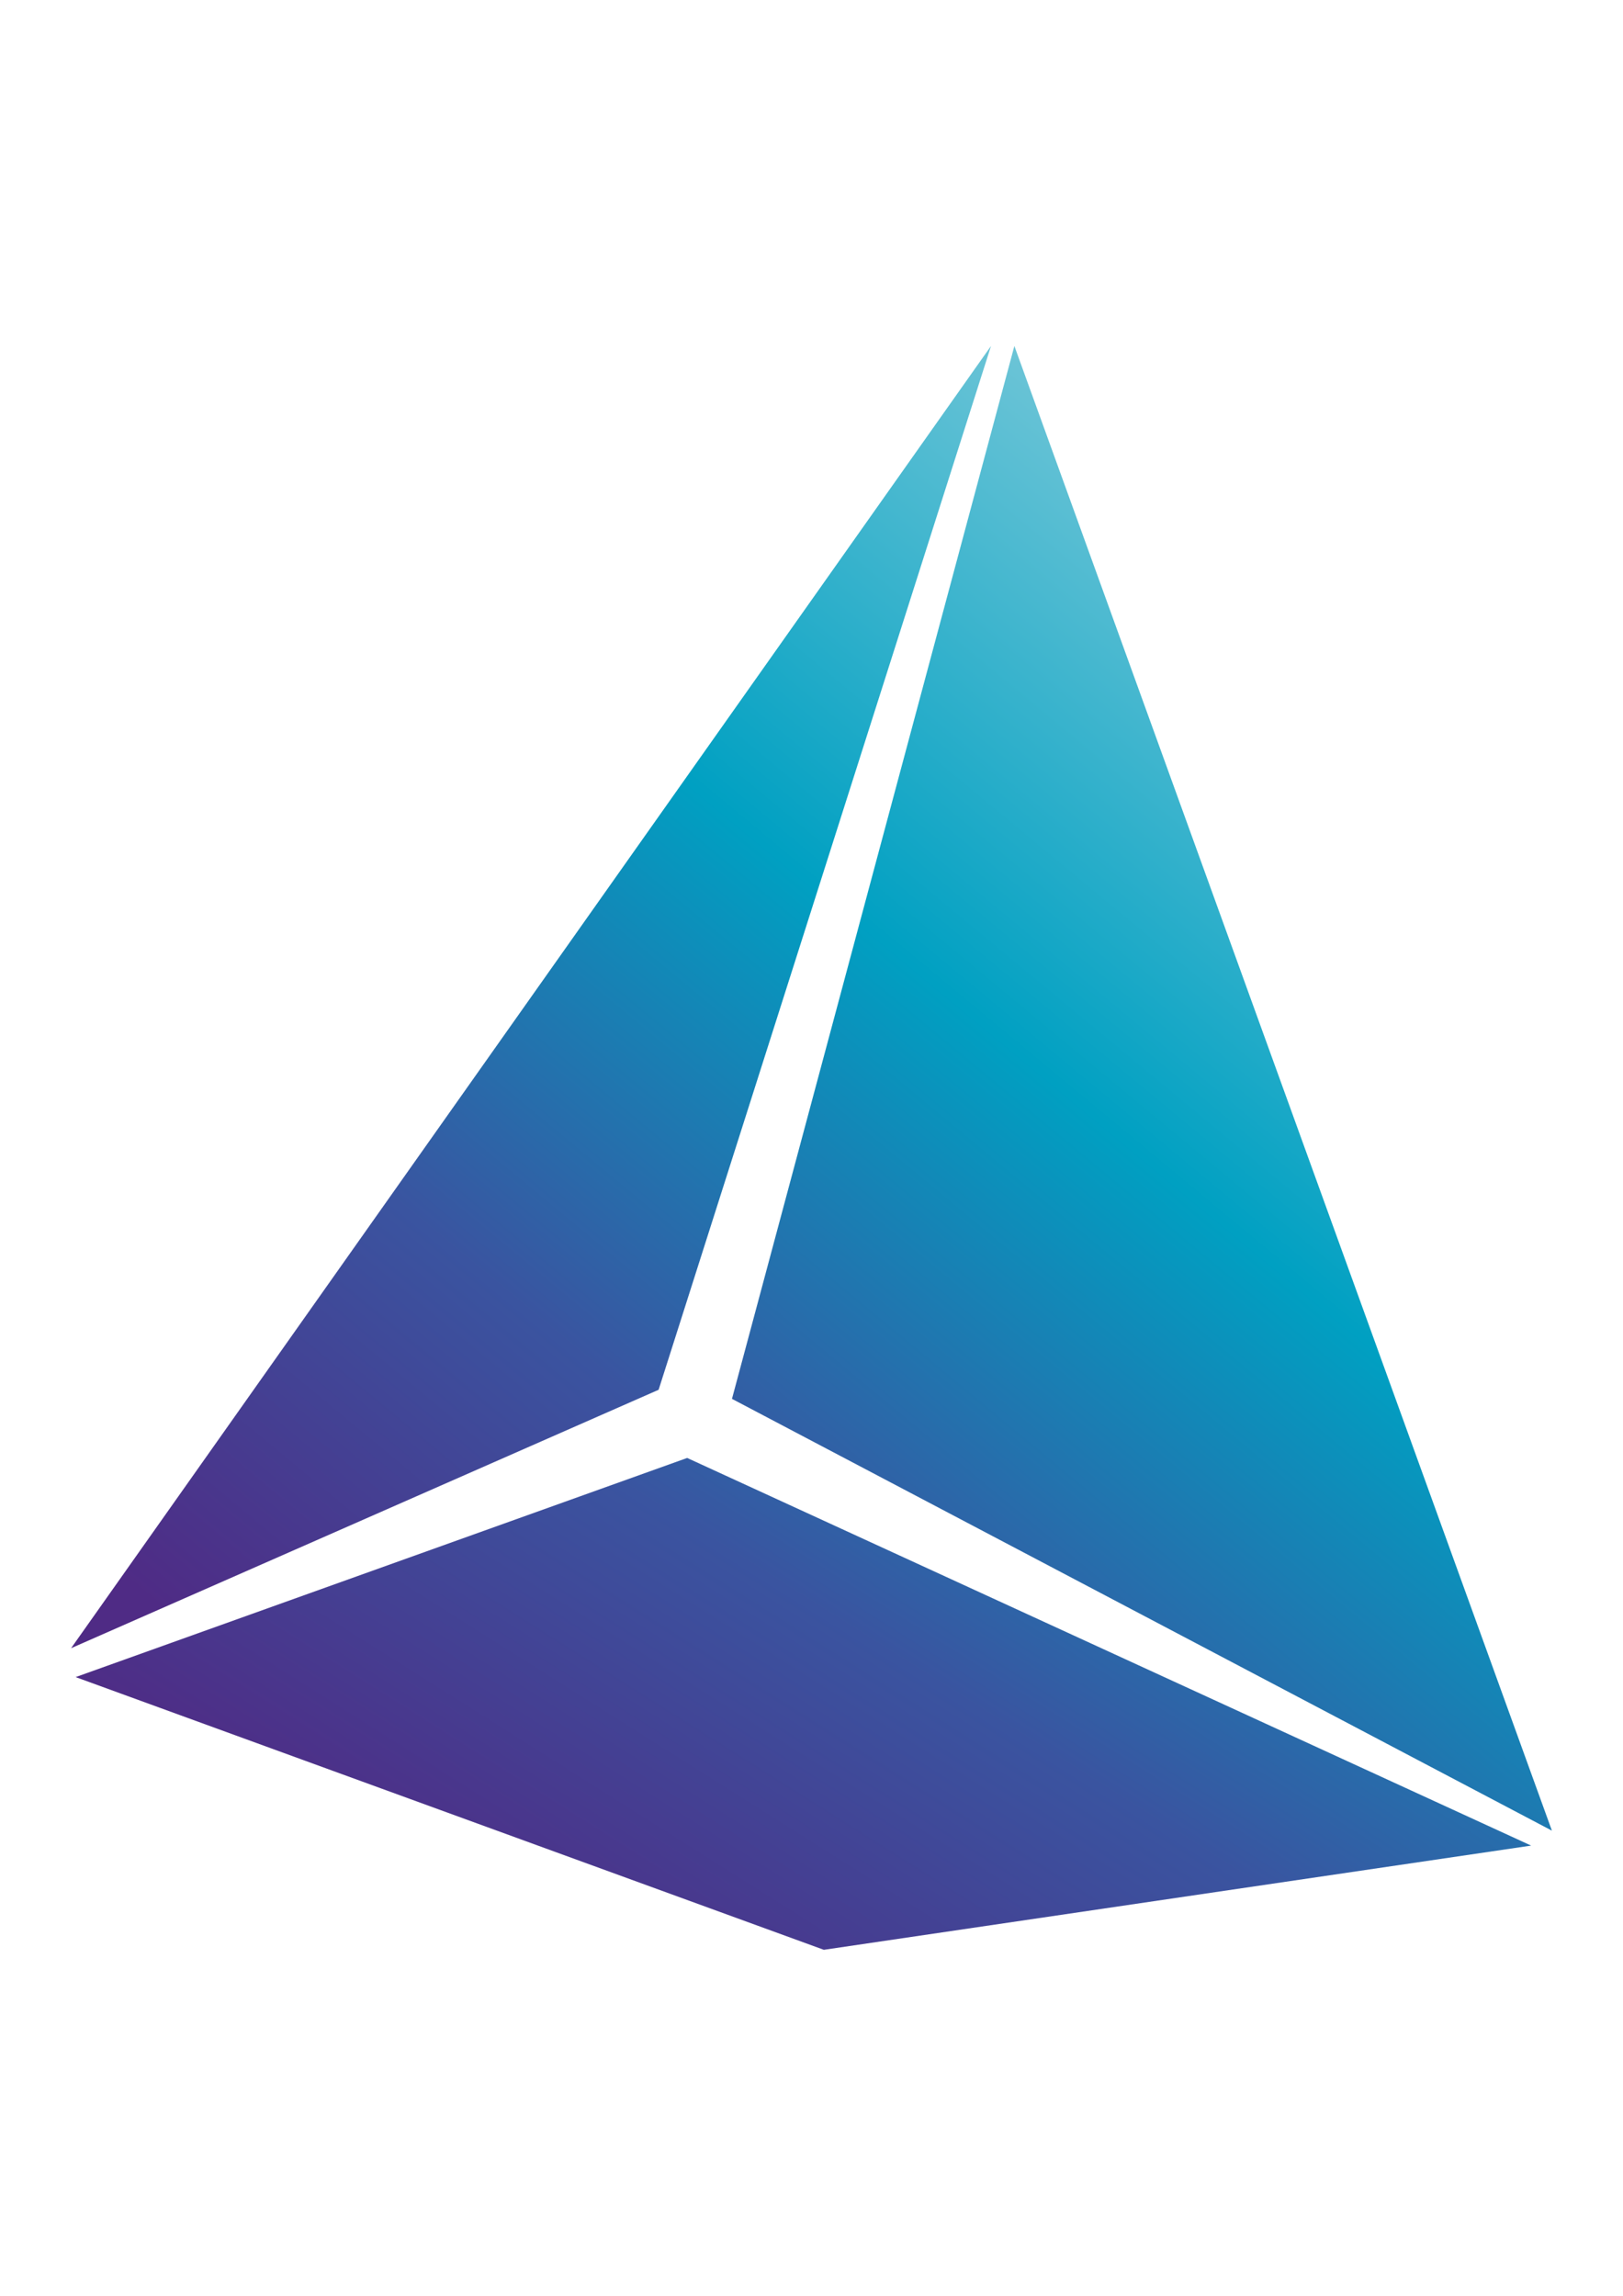 <?xml version="1.0" encoding="utf-8"?>
<!-- Generator: Adobe Illustrator 16.0.0, SVG Export Plug-In . SVG Version: 6.00 Build 0)  -->
<!DOCTYPE svg PUBLIC "-//W3C//DTD SVG 1.1//EN" "http://www.w3.org/Graphics/SVG/1.1/DTD/svg11.dtd">
<svg version="1.1" id="Layer_1" xmlns:svg="http://www.w3.org/2000/svg"
	 xmlns="http://www.w3.org/2000/svg" xmlns:xlink="http://www.w3.org/1999/xlink" x="0px" y="0px" width="595.281px"
	 height="841.89px" viewBox="0 0 595.281 841.89" enable-background="new 0 0 595.281 841.89" xml:space="preserve">
<g id="g61">
	<g id="g21">
		<g>
			<defs>
				<polygon id="SVGID_1_" points="26.073,604.41 241.565,509.642 363.478,126.876 				"/>
			</defs>
			<clipPath id="SVGID_2_">
				<use xlink:href="#SVGID_1_"  overflow="visible"/>
			</clipPath>
			
				<linearGradient id="polygon19_1_" gradientUnits="userSpaceOnUse" x1="-249.531" y1="216.45" x2="-247.753" y2="216.45" gradientTransform="matrix(221.534 -266.474 266.474 221.534 -2372.282 -113876.773)">
				<stop  offset="0" style="stop-color:#4F2B85"/>
				<stop  offset="0.279" style="stop-color:#3A54A0"/>
				<stop  offset="0.586" style="stop-color:#00A0C2"/>
				<stop  offset="1" style="stop-color:#89CEDC"/>
			</linearGradient>
			<polygon id="polygon19" clip-path="url(#SVGID_2_)" fill="url(#polygon19_1_)" points="-208.705,409.277 163.94,-38.969 
				598.257,322.01 225.611,770.375 			"/>
		</g>
	</g>
	<g id="g40">
		<g>
			<defs>
				<polygon id="SVGID_3_" points="27.74,615.007 302.164,715.013 561.587,676.796 252.042,534.644 				"/>
			</defs>
			<clipPath id="SVGID_4_">
				<use xlink:href="#SVGID_3_"  overflow="visible"/>
			</clipPath>
			
				<linearGradient id="polygon38_1_" gradientUnits="userSpaceOnUse" x1="-249.591" y1="216.757" x2="-247.813" y2="216.757" gradientTransform="matrix(187.044 -291.72 291.72 187.044 -16328.594 -112611.805)">
				<stop  offset="0" style="stop-color:#4F2B85"/>
				<stop  offset="0.279" style="stop-color:#3A54A0"/>
				<stop  offset="0.586" style="stop-color:#00A0C2"/>
				<stop  offset="1" style="stop-color:#89CEDC"/>
			</linearGradient>
			<polygon id="polygon38" clip-path="url(#SVGID_4_)" fill="url(#polygon38_1_)" points="-54.29,662.509 183.227,292.126 
				643.498,587.148 405.982,957.531 			"/>
		</g>
	</g>
	<g id="g59">
		<g>
			<defs>
				<polygon id="SVGID_5_" points="268.471,512.976 569.207,671.32 372.05,126.876 				"/>
			</defs>
			<clipPath id="SVGID_6_">
				<use xlink:href="#SVGID_5_"  overflow="visible"/>
			</clipPath>
			
				<linearGradient id="polygon57_1_" gradientUnits="userSpaceOnUse" x1="-249.532" y1="216.716" x2="-247.753" y2="216.716" gradientTransform="matrix(221.534 -266.474 266.474 221.534 -2294.032 -113811.742)">
				<stop  offset="0" style="stop-color:#4F2B85"/>
				<stop  offset="0.279" style="stop-color:#3A54A0"/>
				<stop  offset="0.586" style="stop-color:#00A0C2"/>
				<stop  offset="1" style="stop-color:#89CEDC"/>
			</linearGradient>
			<polygon id="polygon57" clip-path="url(#SVGID_6_)" fill="url(#polygon57_1_)" points="0.833,448.804 391.337,-20.991 
				836.845,349.393 446.341,819.187 			"/>
		</g>
	</g>
</g>
</svg>